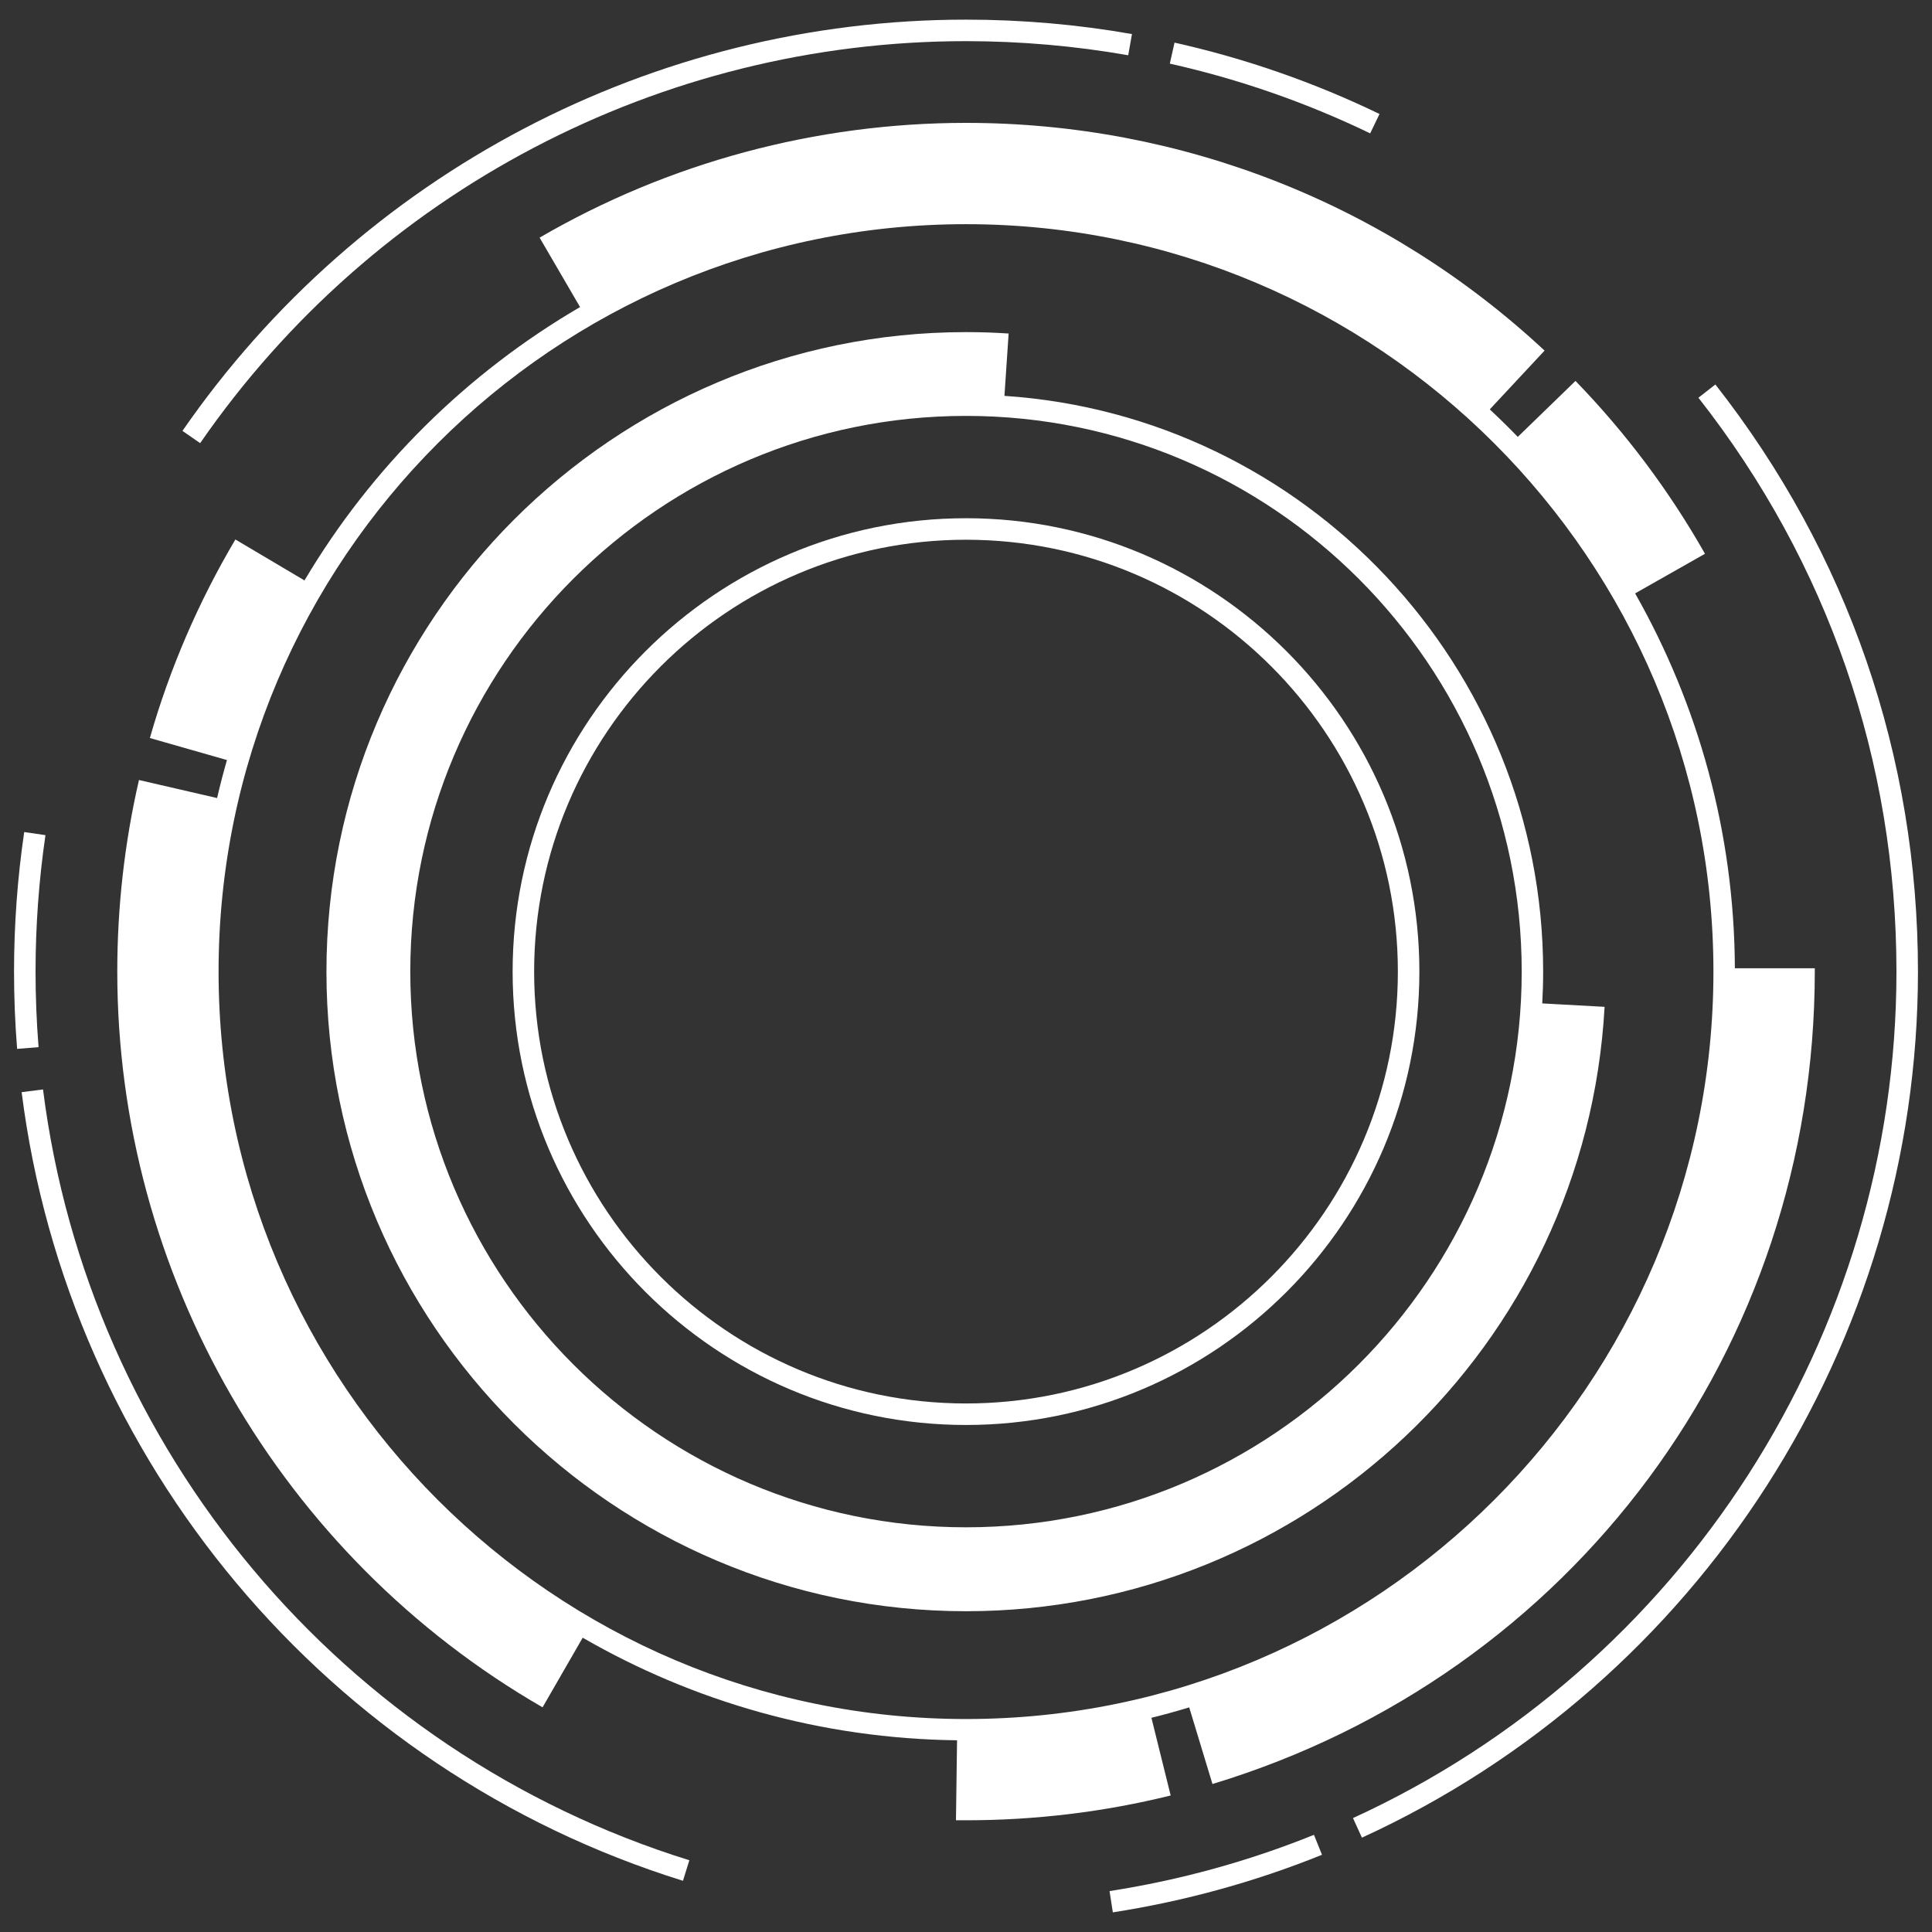 <?xml version="1.0" encoding="UTF-8"?><svg id="Layer_1" xmlns="http://www.w3.org/2000/svg" viewBox="0 0 300 300"><rect x="0" y="0" width="300" height="300" fill="#333333" stroke="none"/><path d="M5.52,150.87c0-7.09.52-14.22,1.54-21.19l-3.3-.48c-1.05,7.13-1.58,14.42-1.58,21.68,0,4,.16,8.04.48,11.99l3.33-.27c-.31-3.87-.47-7.81-.47-11.73Z" fill="#fff" stroke-width="0"/><path d="M6.67,169.17l-3.31.42c7.23,57.24,47.54,105.31,102.69,122.46l.99-3.19c-53.9-16.76-93.3-63.75-100.36-119.69Z" fill="#fff" stroke-width="0"/><path d="M150,6.39c8.45,0,16.92.74,25.19,2.19l.58-3.29c-8.45-1.49-17.12-2.24-25.76-2.24-48.55,0-94.04,23.87-121.68,63.86l2.75,1.9C58.09,29.73,102.55,6.39,150,6.39Z" fill="#fff" stroke-width="0"/><path d="M214.21,17.7c-10.14-4.9-20.85-8.63-31.83-11.08l-.73,3.26c10.73,2.4,21.19,6.04,31.11,10.83l1.45-3.01Z" fill="#fff" stroke-width="0"/><path d="M172.29,293.65l.51,3.3c11.13-1.73,22.06-4.73,32.48-8.94l-1.25-3.1c-10.19,4.12-20.87,7.05-31.75,8.74Z" fill="#fff" stroke-width="0"/><path d="M266.36,59.7l-2.63,2.06c20.12,25.63,30.75,56.45,30.75,89.12,0,56.36-33.13,107.95-84.39,131.43l1.39,3.04c52.45-24.02,86.34-76.8,86.34-134.47,0-33.42-10.88-64.95-31.46-91.18Z" fill="#fff" stroke-width="0"/><path d="M79.6,150.87c0,38.82,31.58,70.4,70.4,70.4s70.4-31.58,70.4-70.4-31.58-70.4-70.4-70.4-70.4,31.58-70.4,70.4ZM217.06,150.87c0,36.97-30.08,67.06-67.06,67.06s-67.06-30.08-67.06-67.06,30.08-67.06,67.06-67.06,67.06,30.08,67.06,67.06Z" fill="#fff" stroke-width="0"/><path d="M178.79,266.74c1.98-.49,3.93-1.03,5.87-1.62l3.61,11.9c55.94-16.95,93.53-67.65,93.53-126.21v-.46h-12.41c-.09-21.15-5.72-41-15.49-58.21l10.85-6.15c-5.53-9.75-12.29-18.78-20.11-26.84l-8.96,8.69c-1.41-1.46-2.86-2.88-4.35-4.27l8.51-9.13c-24.47-22.8-56.37-35.36-89.83-35.36-23.29,0-46.19,6.16-66.22,17.82l6.28,10.78c-17.62,10.28-32.39,24.92-42.79,42.45l-10.73-6.36c-5.73,9.68-10.2,20.05-13.28,30.83l11.97,3.42c-.56,1.95-1.07,3.91-1.53,5.9l-12.13-2.8c-2.24,9.7-3.37,19.71-3.37,29.75,0,46.98,25.31,90.75,66.04,114.24l6.23-10.81c17.16,9.91,36.99,15.68,58.13,15.93l-.17,12.42h1.56c10.76,0,21.45-1.29,31.78-3.85l-2.99-12.07ZM150,34.81c63.99,0,116.06,52.07,116.06,116.06s-52.06,116.06-116.06,116.06-116.06-52.06-116.06-116.06,52.06-116.06,116.06-116.06Z" fill="#fff" stroke-width="0"/><path d="M150,250.19c52.71,0,96.26-41.22,99.16-93.85l-9.68-.53c.09-1.63.14-3.27.14-4.93,0-47.41-37.01-86.32-83.65-89.41l.65-9.68c-2.2-.15-4.41-.22-6.62-.22-54.76,0-99.31,44.55-99.31,99.31s44.55,99.31,99.31,99.31ZM236.29,150.87c0,47.58-38.71,86.29-86.29,86.29s-86.29-38.71-86.29-86.29,38.71-86.29,86.29-86.29,86.29,38.71,86.29,86.29Z" fill="#fff" stroke-width="0"/></svg>
